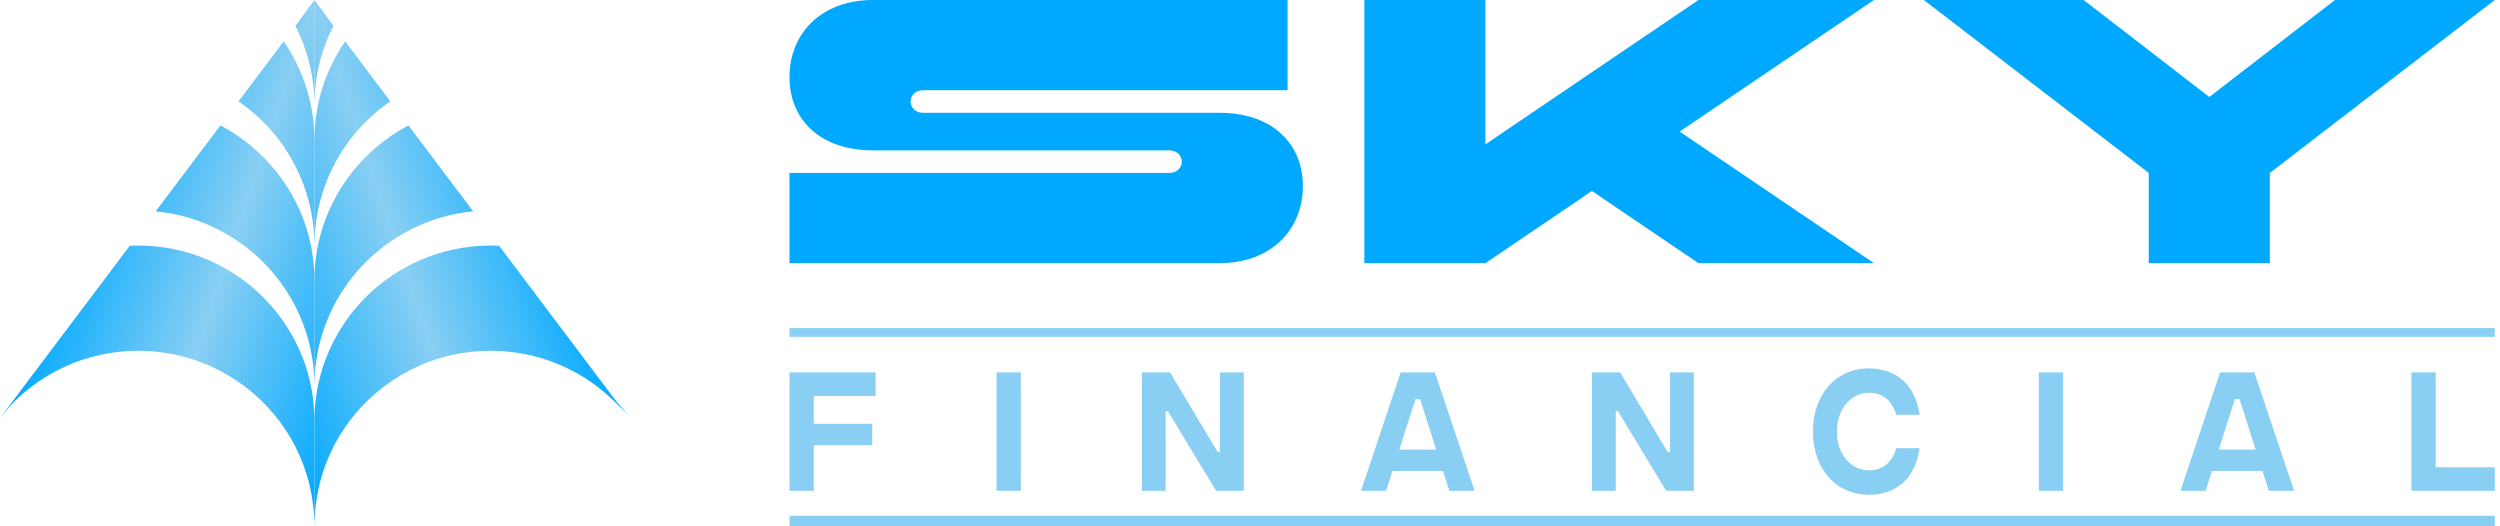 <svg width="152" height="32" viewBox="0 0 152 32" fill="none" xmlns="http://www.w3.org/2000/svg">
<path d="M20.018 19.174H19.999C20.002 19.181 20.005 19.188 20.008 19.195C19.856 19.541 19.722 19.897 19.607 20.262C19.289 21.271 19.117 22.344 19.117 23.458V19.174V17.064V17.062V17.061C19.117 16.701 19.135 16.346 19.17 15.996C19.282 14.869 19.571 13.793 20.008 12.797C20.011 12.79 20.014 12.783 20.018 12.775C20.176 12.416 20.354 12.067 20.55 11.73C21.275 10.482 22.247 9.393 23.4 8.531C23.852 8.193 24.331 7.89 24.834 7.626L25.521 8.538L26.796 10.231L28.713 12.775L28.768 12.848C27.623 12.96 26.531 13.251 25.521 13.693C24.764 14.025 24.053 14.441 23.4 14.93C22.966 15.254 22.558 15.611 22.178 15.996C21.278 16.91 20.542 17.985 20.018 19.174Z" fill="url(#paint0_linear_254_619)"/>
<path d="M23.73 6.161C23.172 6.546 22.653 6.983 22.178 7.465C21.273 8.385 20.533 9.467 20.008 10.664C19.856 11.01 19.722 11.366 19.607 11.73C19.5 12.072 19.409 12.42 19.336 12.775C19.335 12.776 19.335 12.777 19.335 12.778C19.192 13.473 19.117 14.193 19.117 14.93V12.775V10.654V8.533V8.531C19.117 8.171 19.135 7.816 19.17 7.465C19.282 6.337 19.571 5.262 20.008 4.266C20.279 3.649 20.606 3.063 20.984 2.514L23.73 6.161Z" fill="url(#paint1_linear_254_619)"/>
<path d="M25.521 15.826C26.839 15.25 28.295 14.93 29.827 14.93C30 14.93 30.173 14.934 30.345 14.942L31.805 16.881L33.153 18.671L33.532 19.174L36.573 23.212L37.525 24.475L38.4 25.44C38.199 25.196 37.697 24.753 37.475 24.527C37.096 24.142 36.687 23.785 36.253 23.461C34.463 22.122 32.238 21.328 29.827 21.328C28.295 21.328 26.839 21.648 25.521 22.224C24.764 22.556 24.053 22.972 23.4 23.461C22.966 23.785 22.558 24.142 22.178 24.527C21.855 24.855 21.553 25.204 21.274 25.572C20.772 26.234 20.346 26.957 20.008 27.726C19.856 28.073 19.722 28.428 19.607 28.793C19.294 29.787 19.119 30.956 19.117 32V25.593C19.118 25.241 19.136 24.871 19.17 24.527C19.282 23.4 19.571 22.324 20.008 21.328C20.169 20.961 20.35 20.605 20.55 20.262C20.769 19.884 21.011 19.52 21.274 19.174C21.88 18.375 22.596 17.664 23.4 17.062C23.946 16.654 24.533 16.296 25.153 15.996C25.274 15.937 25.397 15.88 25.521 15.826Z" fill="url(#paint2_linear_254_619)"/>
<path d="M19.117 0C19.569 0.622 20.274 1.572 20.274 1.572C20.009 2.091 19.785 2.635 19.607 3.199C19.289 4.209 19.117 5.284 19.117 6.398V0Z" fill="url(#paint3_linear_254_619)"/>
<path d="M18.217 19.174H18.235C18.232 19.181 18.229 19.188 18.226 19.195C18.378 19.541 18.512 19.897 18.627 20.262C18.945 21.271 19.117 22.344 19.117 23.458V19.174V17.064V17.062V17.061C19.117 16.701 19.099 16.346 19.064 15.996C18.952 14.869 18.663 13.793 18.226 12.797C18.223 12.79 18.22 12.783 18.217 12.775C18.058 12.416 17.88 12.067 17.684 11.73C16.959 10.482 15.987 9.393 14.834 8.531C14.383 8.193 13.903 7.89 13.4 7.626L12.713 8.538L11.438 10.231L9.521 12.775L9.467 12.848C10.611 12.96 11.703 13.251 12.713 13.693C13.47 14.025 14.181 14.441 14.834 14.93C15.268 15.254 15.677 15.611 16.056 15.996C16.956 16.91 17.692 17.985 18.217 19.174Z" fill="url(#paint4_linear_254_619)"/>
<path d="M14.504 6.161C15.062 6.546 15.582 6.983 16.056 7.465C16.961 8.385 17.701 9.467 18.226 10.664C18.378 11.01 18.512 11.366 18.627 11.73C18.735 12.072 18.825 12.42 18.898 12.775C18.899 12.776 18.899 12.777 18.899 12.778C19.042 13.473 19.117 14.193 19.117 14.93V12.775V10.654V8.533V8.531C19.117 8.171 19.099 7.816 19.064 7.465C18.952 6.337 18.663 5.262 18.226 4.266C17.956 3.649 17.628 3.063 17.25 2.514L14.504 6.161Z" fill="url(#paint5_linear_254_619)"/>
<path d="M12.713 15.826C11.395 15.25 9.939 14.93 8.408 14.93C8.234 14.93 8.061 14.934 7.89 14.942L6.429 16.881L5.081 18.671L4.702 19.174L1.661 23.212L0.709 24.475L0 25.44C0.201 25.196 0.537 24.753 0.759 24.527C1.139 24.142 1.547 23.785 1.981 23.461C3.771 22.122 5.996 21.328 8.408 21.328C9.939 21.328 11.395 21.648 12.713 22.224C13.47 22.556 14.181 22.972 14.834 23.461C15.268 23.785 15.677 24.142 16.056 24.527C16.379 24.855 16.681 25.204 16.96 25.572C17.462 26.234 17.888 26.957 18.226 27.726C18.378 28.073 18.512 28.428 18.627 28.793C18.941 29.787 19.116 30.956 19.117 32V25.593C19.116 25.241 19.099 24.871 19.064 24.527C18.952 23.4 18.663 22.324 18.226 21.328C18.065 20.961 17.884 20.605 17.684 20.262C17.465 19.884 17.223 19.52 16.96 19.174C16.354 18.375 15.638 17.664 14.834 17.062C14.288 16.654 13.701 16.296 13.081 15.996C12.96 15.937 12.837 15.88 12.713 15.826Z" fill="url(#paint6_linear_254_619)"/>
<path d="M19.117 0C18.665 0.622 17.96 1.572 17.96 1.572C18.225 2.091 18.449 2.635 18.627 3.199C18.945 4.209 19.117 5.284 19.117 6.398V0Z" fill="url(#paint7_linear_254_619)"/>
<path d="M53.078 9.143C49.91 9.143 48 7.314 48 4.686C48 2.057 49.91 0 53.078 0H78.284V5.486H56.13C55.571 5.486 55.361 5.897 55.361 6.171C55.361 6.446 55.571 6.857 56.13 6.857H74.137C77.305 6.857 79.215 8.686 79.215 11.314C79.215 13.943 77.305 16 74.137 16H48V10.514H71.085C71.644 10.514 71.854 10.103 71.854 9.829C71.854 9.554 71.644 9.143 71.085 9.143H53.078Z" fill="#00A9FF"/>
<path d="M82.952 16V0H90.313V8.777L103.265 0H113.934L102.123 8L113.934 16H103.265L96.789 11.611L90.313 16H82.952Z" fill="#00A9FF"/>
<path d="M130.645 16V10.514L116.97 0H126.684L134.325 5.897L141.966 0H151.68L138.006 10.514V16H130.645Z" fill="#00A9FF"/>
<line x1="48" y1="20.213" x2="151.68" y2="20.213" stroke="#89CFF3" stroke-width="0.533"/>
<path d="M48 29.84V22.64H53.238V24.071H49.476V25.768H53.03V27.063H49.476V29.84H48Z" fill="#89CFF3"/>
<path d="M60.591 29.84V22.64H62.067V29.84H60.591Z" fill="#89CFF3"/>
<path d="M69.425 29.84V22.64H71.139L74.033 27.483H74.174V22.64H75.62V29.84H73.936L71.006 24.997H70.872V29.84H69.425Z" fill="#89CFF3"/>
<path d="M88.121 29.84L87.736 28.631H84.664L84.278 29.84H82.75L85.161 22.64H87.239L89.657 29.84H88.121ZM85.079 27.337H87.32L86.341 24.26H86.059L85.079 27.337Z" fill="#89CFF3"/>
<path d="M96.789 29.84V22.64H98.503L101.396 27.483H101.537V22.64H102.984V29.84H101.3L98.369 24.997H98.236V29.84H96.789Z" fill="#89CFF3"/>
<path d="M113.638 30.08C111.62 30.08 110.225 28.503 110.225 26.24C110.225 23.977 111.62 22.4 113.638 22.4C115.003 22.4 116.405 23.103 116.709 25.22H115.292C115.025 24.294 114.409 23.883 113.638 23.883C112.532 23.883 111.686 24.851 111.686 26.24C111.686 27.62 112.532 28.597 113.638 28.597C114.409 28.597 115.025 28.186 115.292 27.251H116.709C116.405 29.377 115.018 30.08 113.638 30.08Z" fill="#89CFF3"/>
<path d="M123.961 29.84V22.64H125.438V29.84H123.961Z" fill="#89CFF3"/>
<path d="M137.945 29.84L137.559 28.631H134.488L134.102 29.84H132.573L134.985 22.64H137.062L139.481 29.84H137.945ZM134.903 27.337H137.144L136.164 24.26H135.882L134.903 27.337Z" fill="#89CFF3"/>
<path d="M146.613 29.84V22.64H148.089V28.409H151.68V29.84H146.613Z" fill="#89CFF3"/>
<line x1="48" y1="31.68" x2="151.68" y2="31.68" stroke="#89CFF3" stroke-width="0.64"/>
<defs>
<linearGradient id="paint0_linear_254_619" x1="38.394" y1="25.551" x2="19.134" y2="32.041" gradientUnits="userSpaceOnUse">
<stop stop-color="#00A9FF"/>
<stop offset="0.498" stop-color="#89CFF3"/>
<stop offset="1" stop-color="#00A9FF"/>
</linearGradient>
<linearGradient id="paint1_linear_254_619" x1="38.394" y1="25.551" x2="19.134" y2="32.041" gradientUnits="userSpaceOnUse">
<stop stop-color="#00A9FF"/>
<stop offset="0.498" stop-color="#89CFF3"/>
<stop offset="1" stop-color="#00A9FF"/>
</linearGradient>
<linearGradient id="paint2_linear_254_619" x1="38.394" y1="25.551" x2="19.134" y2="32.041" gradientUnits="userSpaceOnUse">
<stop stop-color="#00A9FF"/>
<stop offset="0.498" stop-color="#89CFF3"/>
<stop offset="1" stop-color="#00A9FF"/>
</linearGradient>
<linearGradient id="paint3_linear_254_619" x1="38.394" y1="25.551" x2="19.134" y2="32.041" gradientUnits="userSpaceOnUse">
<stop stop-color="#00A9FF"/>
<stop offset="0.498" stop-color="#89CFF3"/>
<stop offset="1" stop-color="#00A9FF"/>
</linearGradient>
<linearGradient id="paint4_linear_254_619" x1="-0.16" y1="25.551" x2="19.1" y2="32.041" gradientUnits="userSpaceOnUse">
<stop stop-color="#00A9FF"/>
<stop offset="0.498" stop-color="#89CFF3"/>
<stop offset="1" stop-color="#00A9FF"/>
</linearGradient>
<linearGradient id="paint5_linear_254_619" x1="-0.16" y1="25.551" x2="19.1" y2="32.041" gradientUnits="userSpaceOnUse">
<stop stop-color="#00A9FF"/>
<stop offset="0.498" stop-color="#89CFF3"/>
<stop offset="1" stop-color="#00A9FF"/>
</linearGradient>
<linearGradient id="paint6_linear_254_619" x1="-0.16" y1="25.551" x2="19.1" y2="32.041" gradientUnits="userSpaceOnUse">
<stop stop-color="#00A9FF"/>
<stop offset="0.498" stop-color="#89CFF3"/>
<stop offset="1" stop-color="#00A9FF"/>
</linearGradient>
<linearGradient id="paint7_linear_254_619" x1="-0.16" y1="25.551" x2="19.1" y2="32.041" gradientUnits="userSpaceOnUse">
<stop stop-color="#00A9FF"/>
<stop offset="0.498" stop-color="#89CFF3"/>
<stop offset="1" stop-color="#00A9FF"/>
</linearGradient>
</defs>
</svg>
